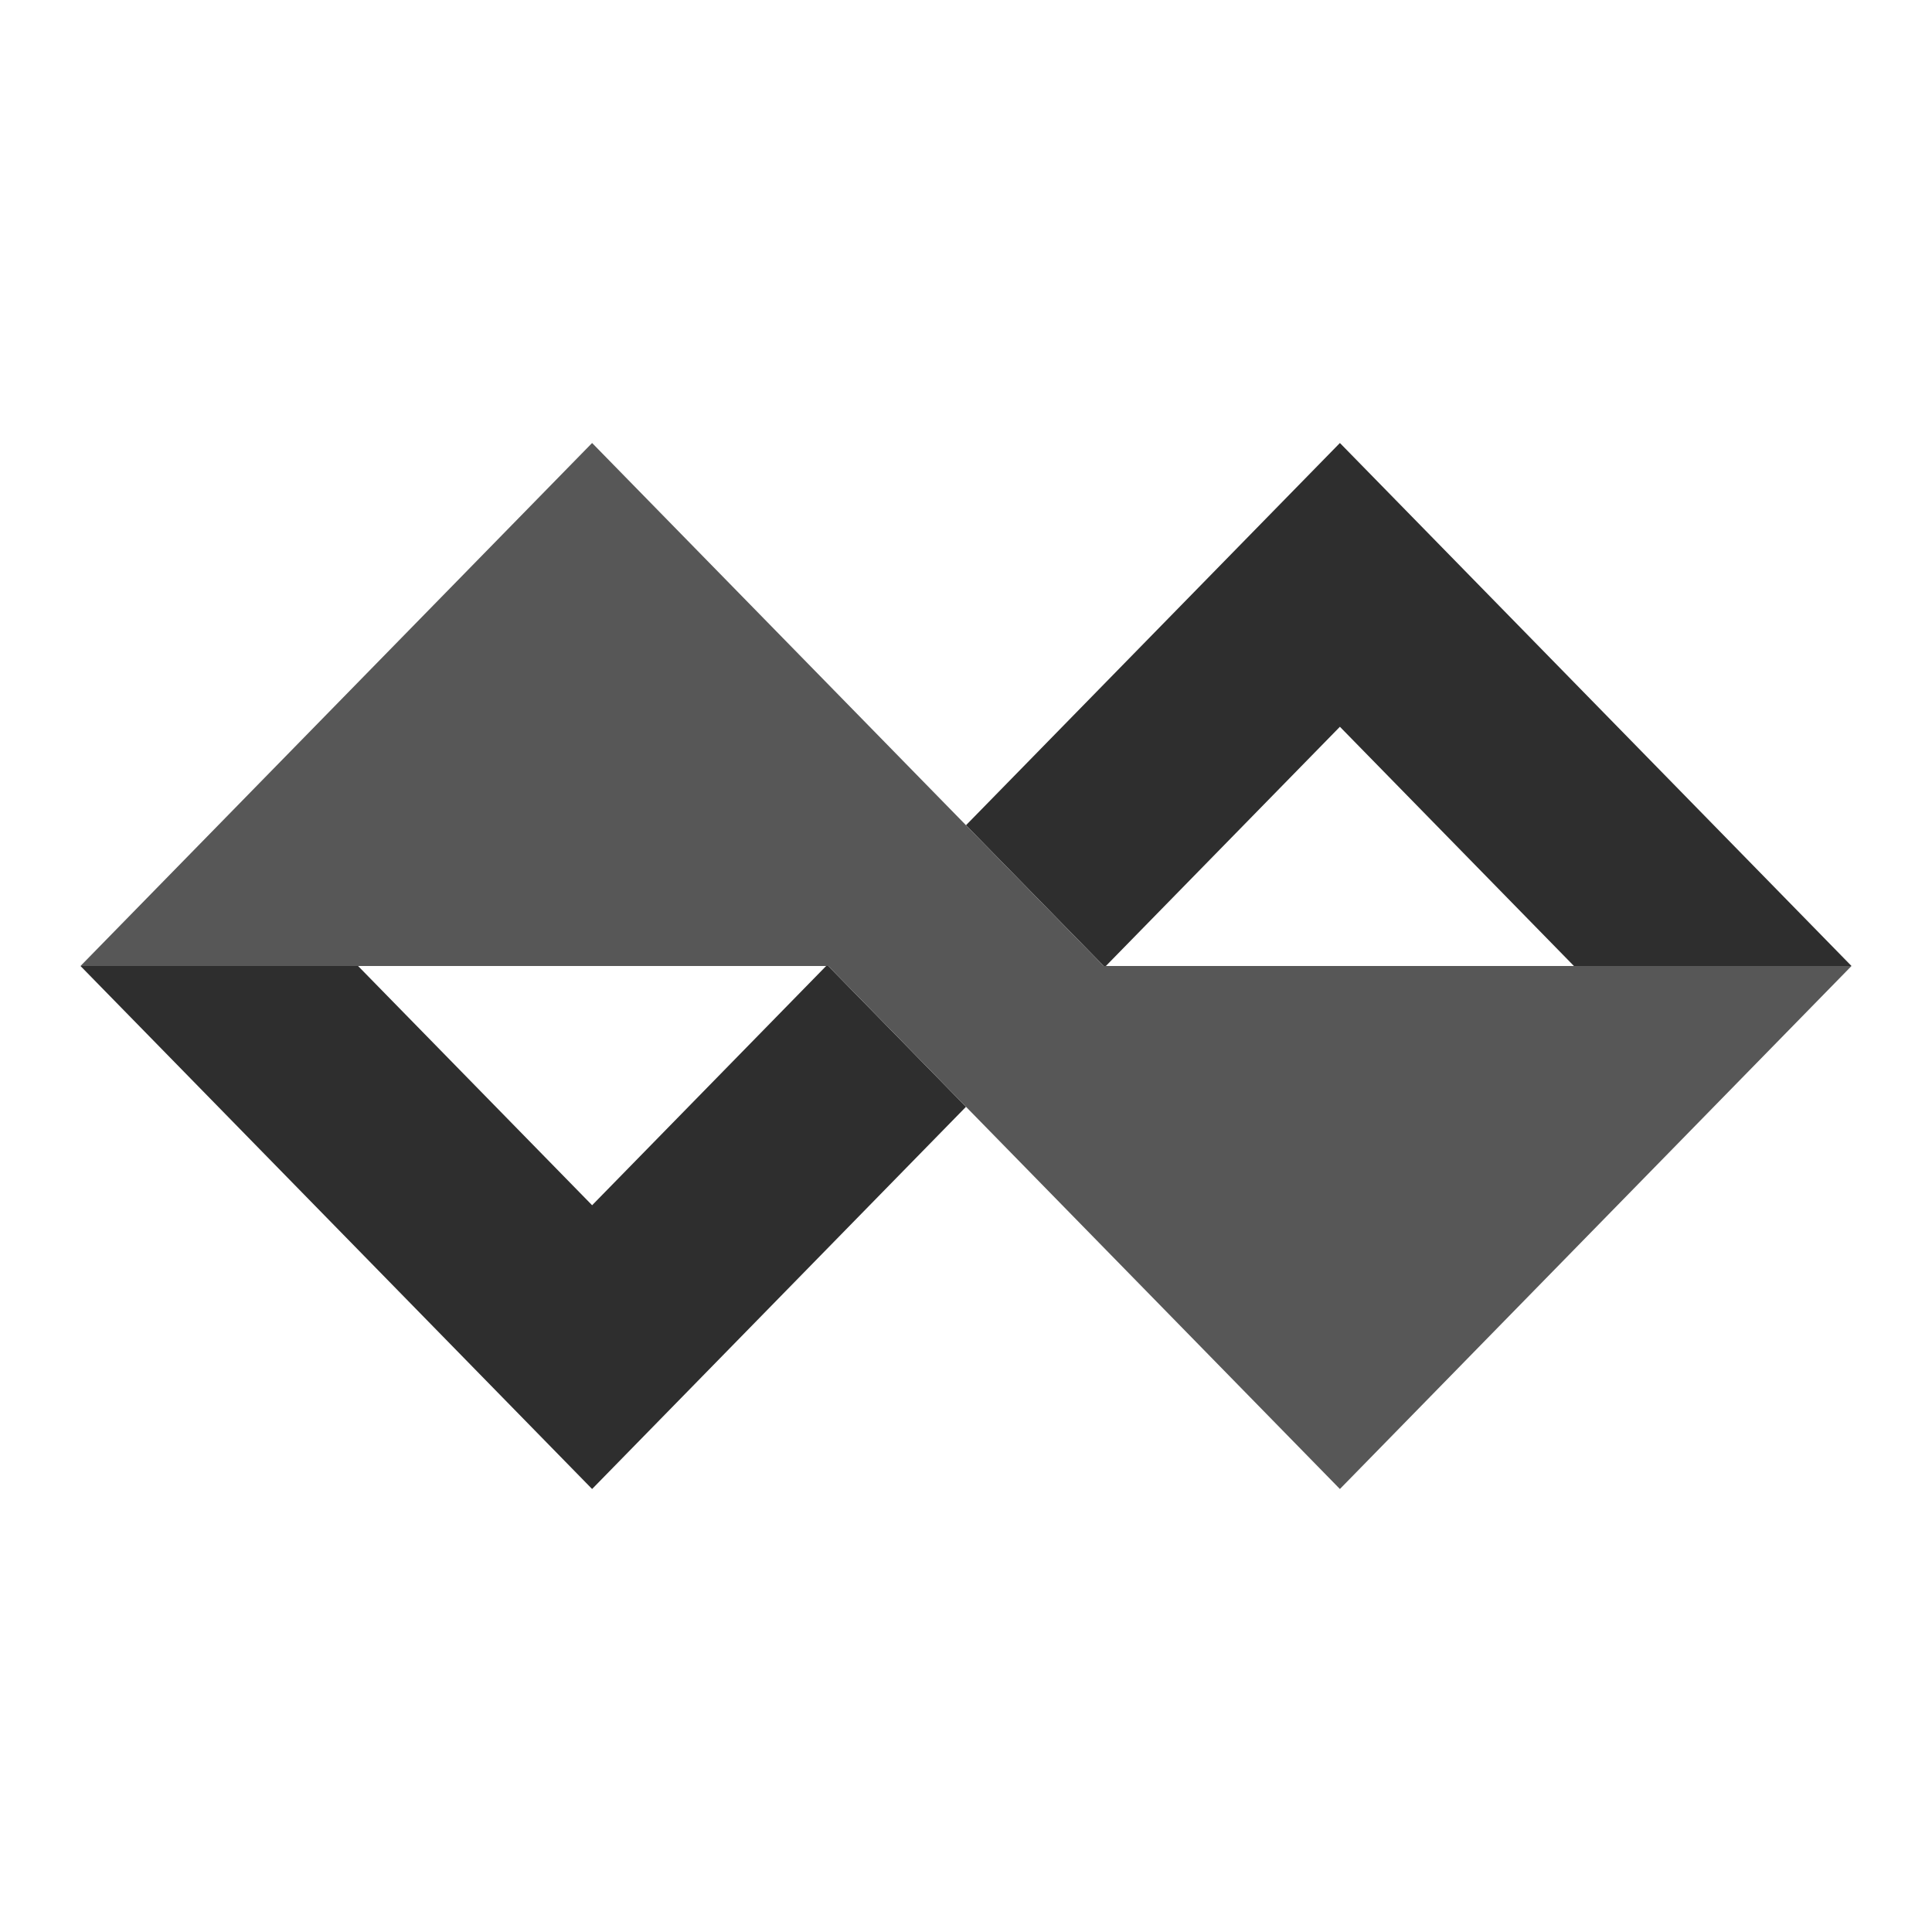 <?xml version="1.0" encoding="utf-8"?>
<!-- Designed by Vexels.com - 2016 All Rights Reserved - https://vexels.com/terms-and-conditions/  -->

<svg version="1.1" id="Design" xmlns="http://www.w3.org/2000/svg" xmlns:xlink="http://www.w3.org/1999/xlink" x="0px" y="0px"
	 width="1200px" height="1200px" viewBox="0 0 1200 1200" enable-background="new 0 0 1200 1200" xml:space="preserve">
<g>
	<g>
		<polygon fill="#2E2E2E" points="686.879,600 832.238,451.408 977.598,600 1150,600 832.238,275.153 600,512.555 685.54,600 		"/>
		<polygon fill="#2E2E2E" points="513.127,600 367.775,748.595 222.41,600 50,600 50,600 367.762,924.847 600,687.447 514.454,600 
					"/>
		<polygon fill="#575757" points="1150,600 977.598,600 686.879,600 685.54,600 600,512.555 367.762,275.153 50,600 222.41,600 
			513.127,600 514.454,600 600,687.447 832.238,924.847 		"/>
	</g>
</g>
</svg>
